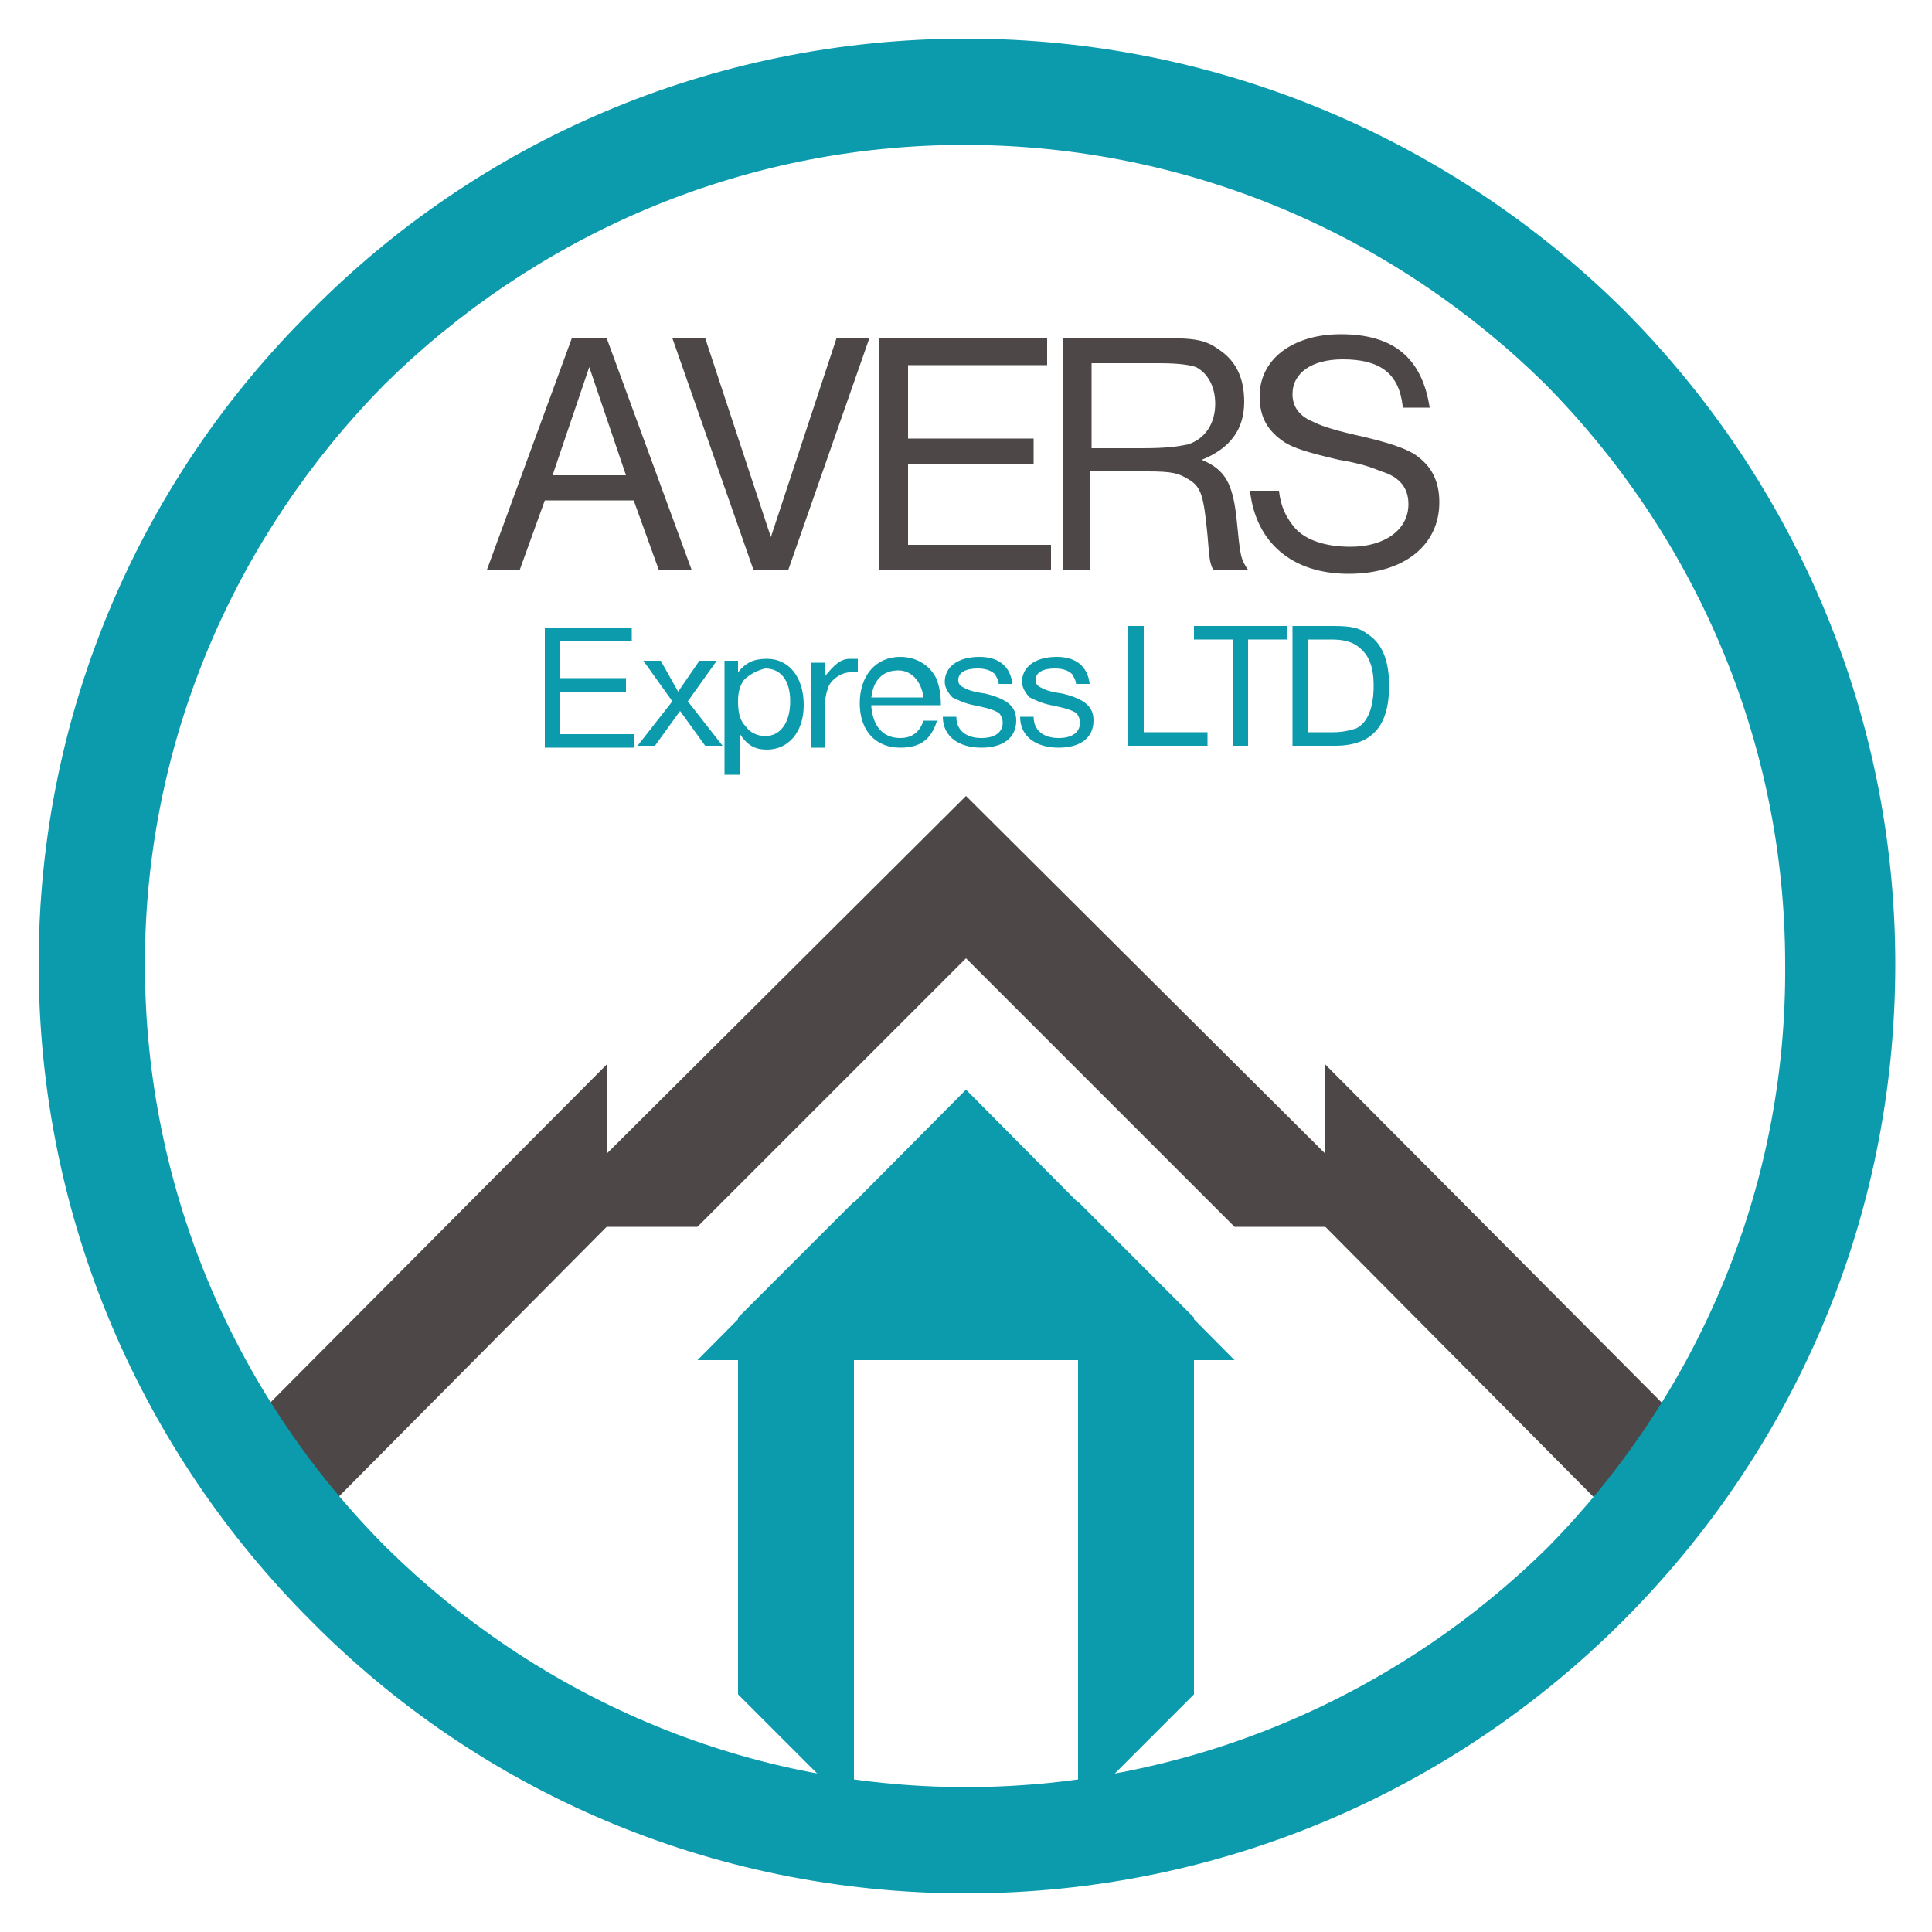 <?xml version="1.0" encoding="utf-8"?>
<!-- Generator: Adobe Illustrator 22.0.1, SVG Export Plug-In . SVG Version: 6.00 Build 0)  -->
<svg version="1.1" id="Layer_1" xmlns="http://www.w3.org/2000/svg" xmlns:xlink="http://www.w3.org/1999/xlink" x="0px" y="0px"
	 viewBox="0 0 100 100" width="100" height="100" style="enable-background:new 0 0 100 100;" xml:space="preserve">
<style type="text/css">
	.st0{fill-rule:evenodd;clip-rule:evenodd;fill:#4D4847;}
	.st1{fill:#0C9BAD;}
	.st2{fill-rule:evenodd;clip-rule:evenodd;fill:#0C9BAD;}
	.st3{fill:none;}
	.st4{fill:#4D4847;}
</style>
<g>
	<polygon class="st0" points="31.4,55.1 11.9,74.7 13.5,74.7 13.5,77.5 17.5,77.5 31.4,63.5 	"/>
	<polygon class="st0" points="68.6,55.1 88.1,74.7 87.3,74.7 87.3,77.5 82.5,77.5 68.6,63.5 	"/>
	<path class="st1" d="M50,98c13.3,0,25.3-5.4,34-14.1c8.7-8.7,14.1-20.6,14.1-34c0-13.2-5.4-25.2-14.1-33.9C75.3,7.4,63.3,2,50,2
		C36.7,2,24.7,7.4,16.1,16.1C7.4,24.7,2,36.7,2,49.9c0,13.3,5.4,25.3,14.1,34C24.7,92.6,36.7,98,50,98L50,98z M80.1,80.1
		C72.4,87.7,61.7,92.5,50,92.5c-11.7,0-22.3-4.8-30-12.4C12.3,72.4,7.5,61.7,7.5,49.9c0-11.7,4.8-22.3,12.4-30
		c7.7-7.6,18.3-12.4,30-12.4c11.8,0,22.4,4.8,30.1,12.4c7.6,7.7,12.4,18.3,12.4,30C92.5,61.7,87.7,72.4,80.1,80.1L80.1,80.1z"/>
	<polygon class="st0" points="72.4,63.5 50,41.2 27.6,63.5 36.1,63.5 50,49.6 63.9,63.5 	"/>
	<polygon class="st2" points="55.8,62.2 55.8,93.7 61.8,87.7 61.8,68.2 	"/>
	<polygon class="st2" points="44.2,62.2 44.2,93.7 38.2,87.7 38.2,68.2 	"/>
	<polygon class="st3" points="47.4,85.1 47.4,93.8 41.5,93.8 41.5,91 	"/>
	<polygon class="st2" points="63.9,70.4 50,56.4 36.1,70.4 	"/>
	<g>
		<path class="st4" d="M34.1,29.5l-1.3-3.6h-4.6l-1.3,3.6h-1.7l4.4-12h1.8l4.4,12H34.1z M32.4,24.6L30.5,19l-1.9,5.6H32.4z"/>
		<path class="st4" d="M39.9,27.8l3.4-10.3H45l-4.2,12H39l-4.2-12h1.7L39.9,27.8z"/>
		<path class="st4" d="M47,22.7h6.5V24H47v4.2h7.4v1.3h-8.9v-12h8.7v1.4H47V22.7z"/>
		<path class="st4" d="M56.5,29.5H55v-12h5.2c1.7,0,2.2,0.1,2.9,0.6c0.9,0.6,1.3,1.5,1.3,2.7c0,1.4-0.7,2.4-2.2,3
			c1.2,0.5,1.6,1.2,1.8,3c0.2,2,0.2,2.1,0.6,2.7h-1.8c-0.2-0.4-0.2-0.6-0.3-1.8c-0.2-2-0.3-2.5-1-2.9c-0.5-0.3-0.8-0.4-2.1-0.4h-3
			V29.5z M59.1,23.2c1.4,0,1.9-0.1,2.4-0.2c0.9-0.3,1.4-1.1,1.4-2.1c0-0.9-0.4-1.6-1-1.9c-0.3-0.1-0.8-0.2-1.9-0.2h-3.5v4.4H59.1z"
			/>
		<path class="st4" d="M72.6,21c-0.2-1.7-1.2-2.4-3.1-2.4c-1.6,0-2.6,0.7-2.6,1.8c0,0.6,0.3,1.1,1,1.4c0.4,0.2,0.9,0.4,2.2,0.7
			c1.8,0.4,2.6,0.7,3.1,1c0.9,0.6,1.3,1.4,1.3,2.5c0,2.2-1.8,3.7-4.7,3.7c-2.9,0-4.8-1.6-5.1-4.3h1.5c0.1,0.9,0.4,1.4,0.8,1.9
			c0.6,0.7,1.7,1,2.9,1c1.8,0,3-0.9,3-2.2c0-0.8-0.4-1.4-1.4-1.7c-0.5-0.2-1-0.4-2.2-0.6c-1.7-0.4-2.3-0.6-2.8-0.9
			c-0.9-0.6-1.3-1.3-1.3-2.4c0-1.9,1.7-3.2,4.2-3.2c2.7,0,4.2,1.2,4.6,3.8H72.6z"/>
	</g>
	<g>
		<path class="st1" d="M29,35.1h3.4v0.7H29v2.2h3.8v0.7h-4.6v-6.2h4.5v0.7H29V35.1z"/>
		<path class="st1" d="M35.1,35.8l1.1-1.6h0.9l-1.5,2.1l1.8,2.3h-0.9l-1.3-1.8l-1.3,1.8H33l1.8-2.3l-1.5-2.1h0.9L35.1,35.8z"/>
		<path class="st1" d="M37.5,40.1v-5.9h0.7v0.6c0.4-0.5,0.8-0.7,1.5-0.7c1.1,0,1.9,0.9,1.9,2.4c0,1.4-0.8,2.3-1.9,2.3
			c-0.6,0-1-0.2-1.4-0.8v2.1H37.5z M38.5,35.2c-0.2,0.3-0.3,0.6-0.3,1.1c0,0.6,0.1,1,0.4,1.3c0.2,0.3,0.6,0.5,1,0.5
			c0.8,0,1.3-0.7,1.3-1.8c0-1.1-0.5-1.7-1.3-1.7C39.2,34.7,38.8,34.9,38.5,35.2z"/>
		<path class="st1" d="M42.7,35c0.5-0.6,0.8-0.9,1.3-0.9c0.1,0,0.2,0,0.4,0v0.7c-0.2,0-0.3,0-0.4,0c-0.4,0-0.9,0.3-1.1,0.7
			c-0.1,0.3-0.2,0.5-0.2,1.1v2.1H42v-4.4h0.7V35z"/>
		<path class="st1" d="M45.1,36.6c0.1,1,0.6,1.6,1.5,1.6c0.6,0,1-0.3,1.2-0.9h0.7c-0.3,1-0.9,1.4-1.9,1.4c-1.3,0-2.1-0.9-2.1-2.3
			c0-1.4,0.8-2.4,2.1-2.4c0.9,0,1.6,0.5,1.9,1.2c0.1,0.3,0.2,0.7,0.2,1.3H45.1z M47.8,36.1c-0.1-0.8-0.6-1.4-1.3-1.4
			c-0.8,0-1.3,0.5-1.4,1.4H47.8z"/>
		<path class="st1" d="M51.7,35.5c0-0.3-0.1-0.4-0.2-0.6c-0.2-0.2-0.5-0.3-0.9-0.3c-0.6,0-1,0.2-1,0.6c0,0.2,0.1,0.3,0.3,0.4
			c0.2,0.1,0.4,0.2,1.1,0.3c1.2,0.3,1.6,0.7,1.6,1.4c0,0.9-0.7,1.4-1.8,1.4c-1.2,0-2-0.6-2-1.6h0.7c0,0.7,0.5,1.1,1.3,1.1
			c0.7,0,1.1-0.3,1.1-0.8c0-0.2-0.1-0.4-0.2-0.5c-0.2-0.1-0.3-0.2-1.3-0.4c-0.5-0.1-0.9-0.3-1.1-0.4c-0.2-0.2-0.4-0.5-0.4-0.8
			c0-0.8,0.7-1.3,1.8-1.3c1,0,1.6,0.5,1.7,1.4H51.7z"/>
		<path class="st1" d="M55.7,35.5c0-0.3-0.1-0.4-0.2-0.6c-0.2-0.2-0.5-0.3-0.9-0.3c-0.6,0-1,0.2-1,0.6c0,0.2,0.1,0.3,0.3,0.4
			c0.2,0.1,0.4,0.2,1.1,0.3c1.2,0.3,1.6,0.7,1.6,1.4c0,0.9-0.7,1.4-1.8,1.4c-1.2,0-2-0.6-2-1.6h0.7c0,0.7,0.5,1.1,1.3,1.1
			c0.7,0,1.1-0.3,1.1-0.8c0-0.2-0.1-0.4-0.2-0.5c-0.2-0.1-0.3-0.2-1.3-0.4c-0.5-0.1-0.9-0.3-1.1-0.4c-0.2-0.2-0.4-0.5-0.4-0.8
			c0-0.8,0.7-1.3,1.8-1.3c1,0,1.6,0.5,1.7,1.4H55.7z"/>
		<path class="st1" d="M59.2,37.9h3.3v0.7h-4.1v-6.2h0.8V37.9z"/>
		<path class="st1" d="M64.6,38.6h-0.8v-5.5h-2v-0.7h4.8v0.7h-2V38.6z"/>
		<path class="st1" d="M66.9,32.4h2.1c1,0,1.4,0.1,1.9,0.5c0.7,0.5,1,1.4,1,2.6c0,2.1-0.9,3.1-2.8,3.1h-2.2V32.4z M69,37.9
			c0.5,0,0.9-0.1,1.2-0.2c0.6-0.3,0.9-1.1,0.9-2.2c0-1.1-0.3-1.7-0.9-2.1c-0.3-0.2-0.7-0.3-1.3-0.3h-1.2v4.8H69z"/>
	</g>
</g>
</svg>

